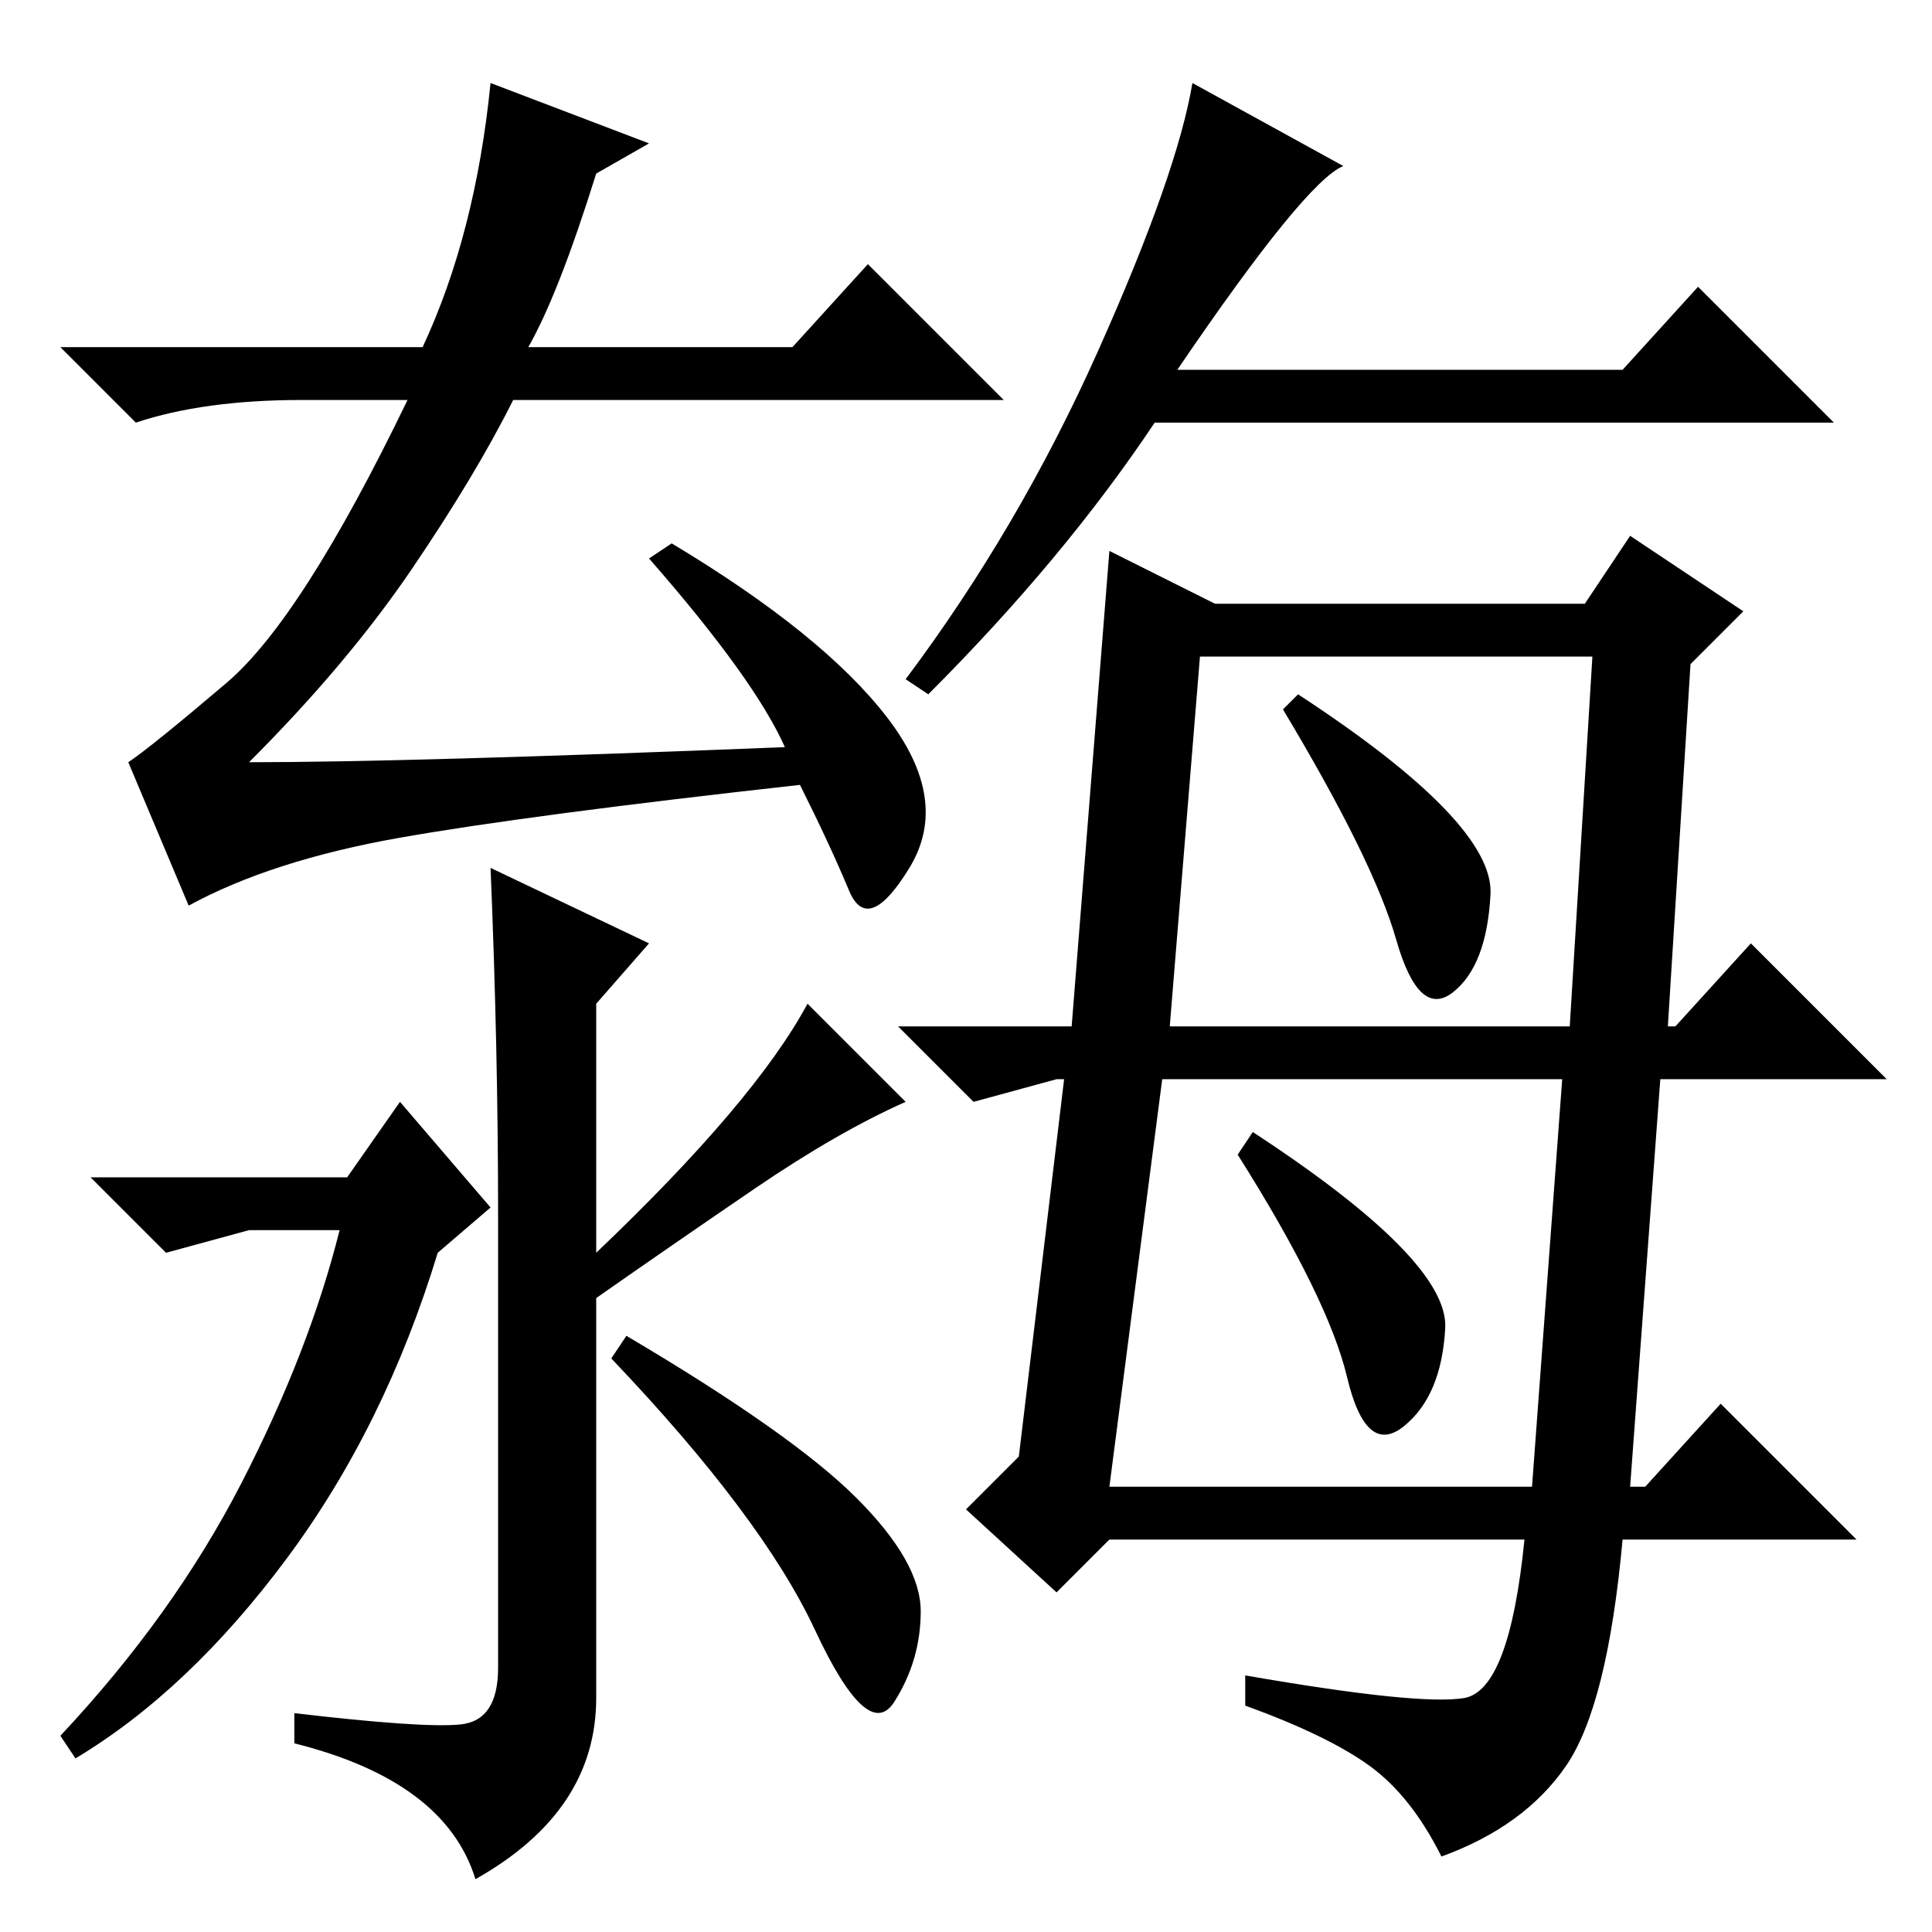<?xml version="1.0" standalone="no"?>
<!DOCTYPE svg PUBLIC "-//W3C//DTD SVG 1.1//EN" "http://www.w3.org/Graphics/SVG/1.1/DTD/svg11.dtd" >
<svg xmlns="http://www.w3.org/2000/svg" xmlns:xlink="http://www.w3.org/1999/xlink" version="1.1" viewBox="0 -36 256 256">
  <g transform="matrix(1 0 0 -1 0 220)">
   <path fill="currentColor"
d="M104 157q-4 9 -18 25l3 2q20 -12 28.5 -23t3 -20t-8 -3t-6.5 14q-36 -4 -53 -7t-28 -9l-8 19q3 2 13 10.5t24 37.5h-14q-13 0 -22 -3l-10 10h48q7 15 9 35l21 -8l-7 -4q-5 -16 -9 -23h35l10 11l18 -18h-65q-5 -10 -13.5 -22.5t-21.5 -25.5q21 0 71 2zM100 98.5
q-11 -7.5 -21 -14.5v-53q0 -15 -16 -24q-4 13 -24 18v4q17 -2 22 -1.5t5 7.5v60q0 22 -1 46l21 -10l-7 -8v-33q21 20 28 33l13 -13q-9 -4 -20 -11.5zM113.5 57.5q8.5 -8.5 8.5 -15t-3.5 -12t-10.5 9.5t-27 36l2 3q22 -13 30.5 -21.5zM46 100l7 10l12 -14l-7 -6
q-7 -23 -20 -40.5t-28 -26.5l-2 3q15 16 24 33.5t13 33.5h-12l-11 -3l-10 10h34zM178 234q-5 -2 -22 -27h59l10 11l18 -18h-90q-12 -18 -30 -36l-3 2q15 20 25.5 43.5t12.5 35.5zM161 176h49l6 9l15 -10l-7 -7l-3 -48h1l10 11l18 -18h-30l-4 -54h2l10 11l18 -18h-31
q-2 -22 -7.5 -30t-16.5 -12q-4 8 -9.5 12t-16.5 8v4q23 -4 29 -3t8 21h-55l-7 -7l-12 11l7 7l6 50h-1l-11 -3l-10 10h23l5 63zM197.5 137.5q-0.5 -9.5 -5 -13t-7.5 7t-15 30.5l2 2q26 -17 25.5 -26.5zM191.5 80q-0.5 -9 -5.5 -13t-7.5 6.5t-14.5 29.5l2 3q26 -17 25.5 -26z
M155 120h53l3 49h-52zM147 59h56l4 54h-53z" />
  </g>

</svg>

